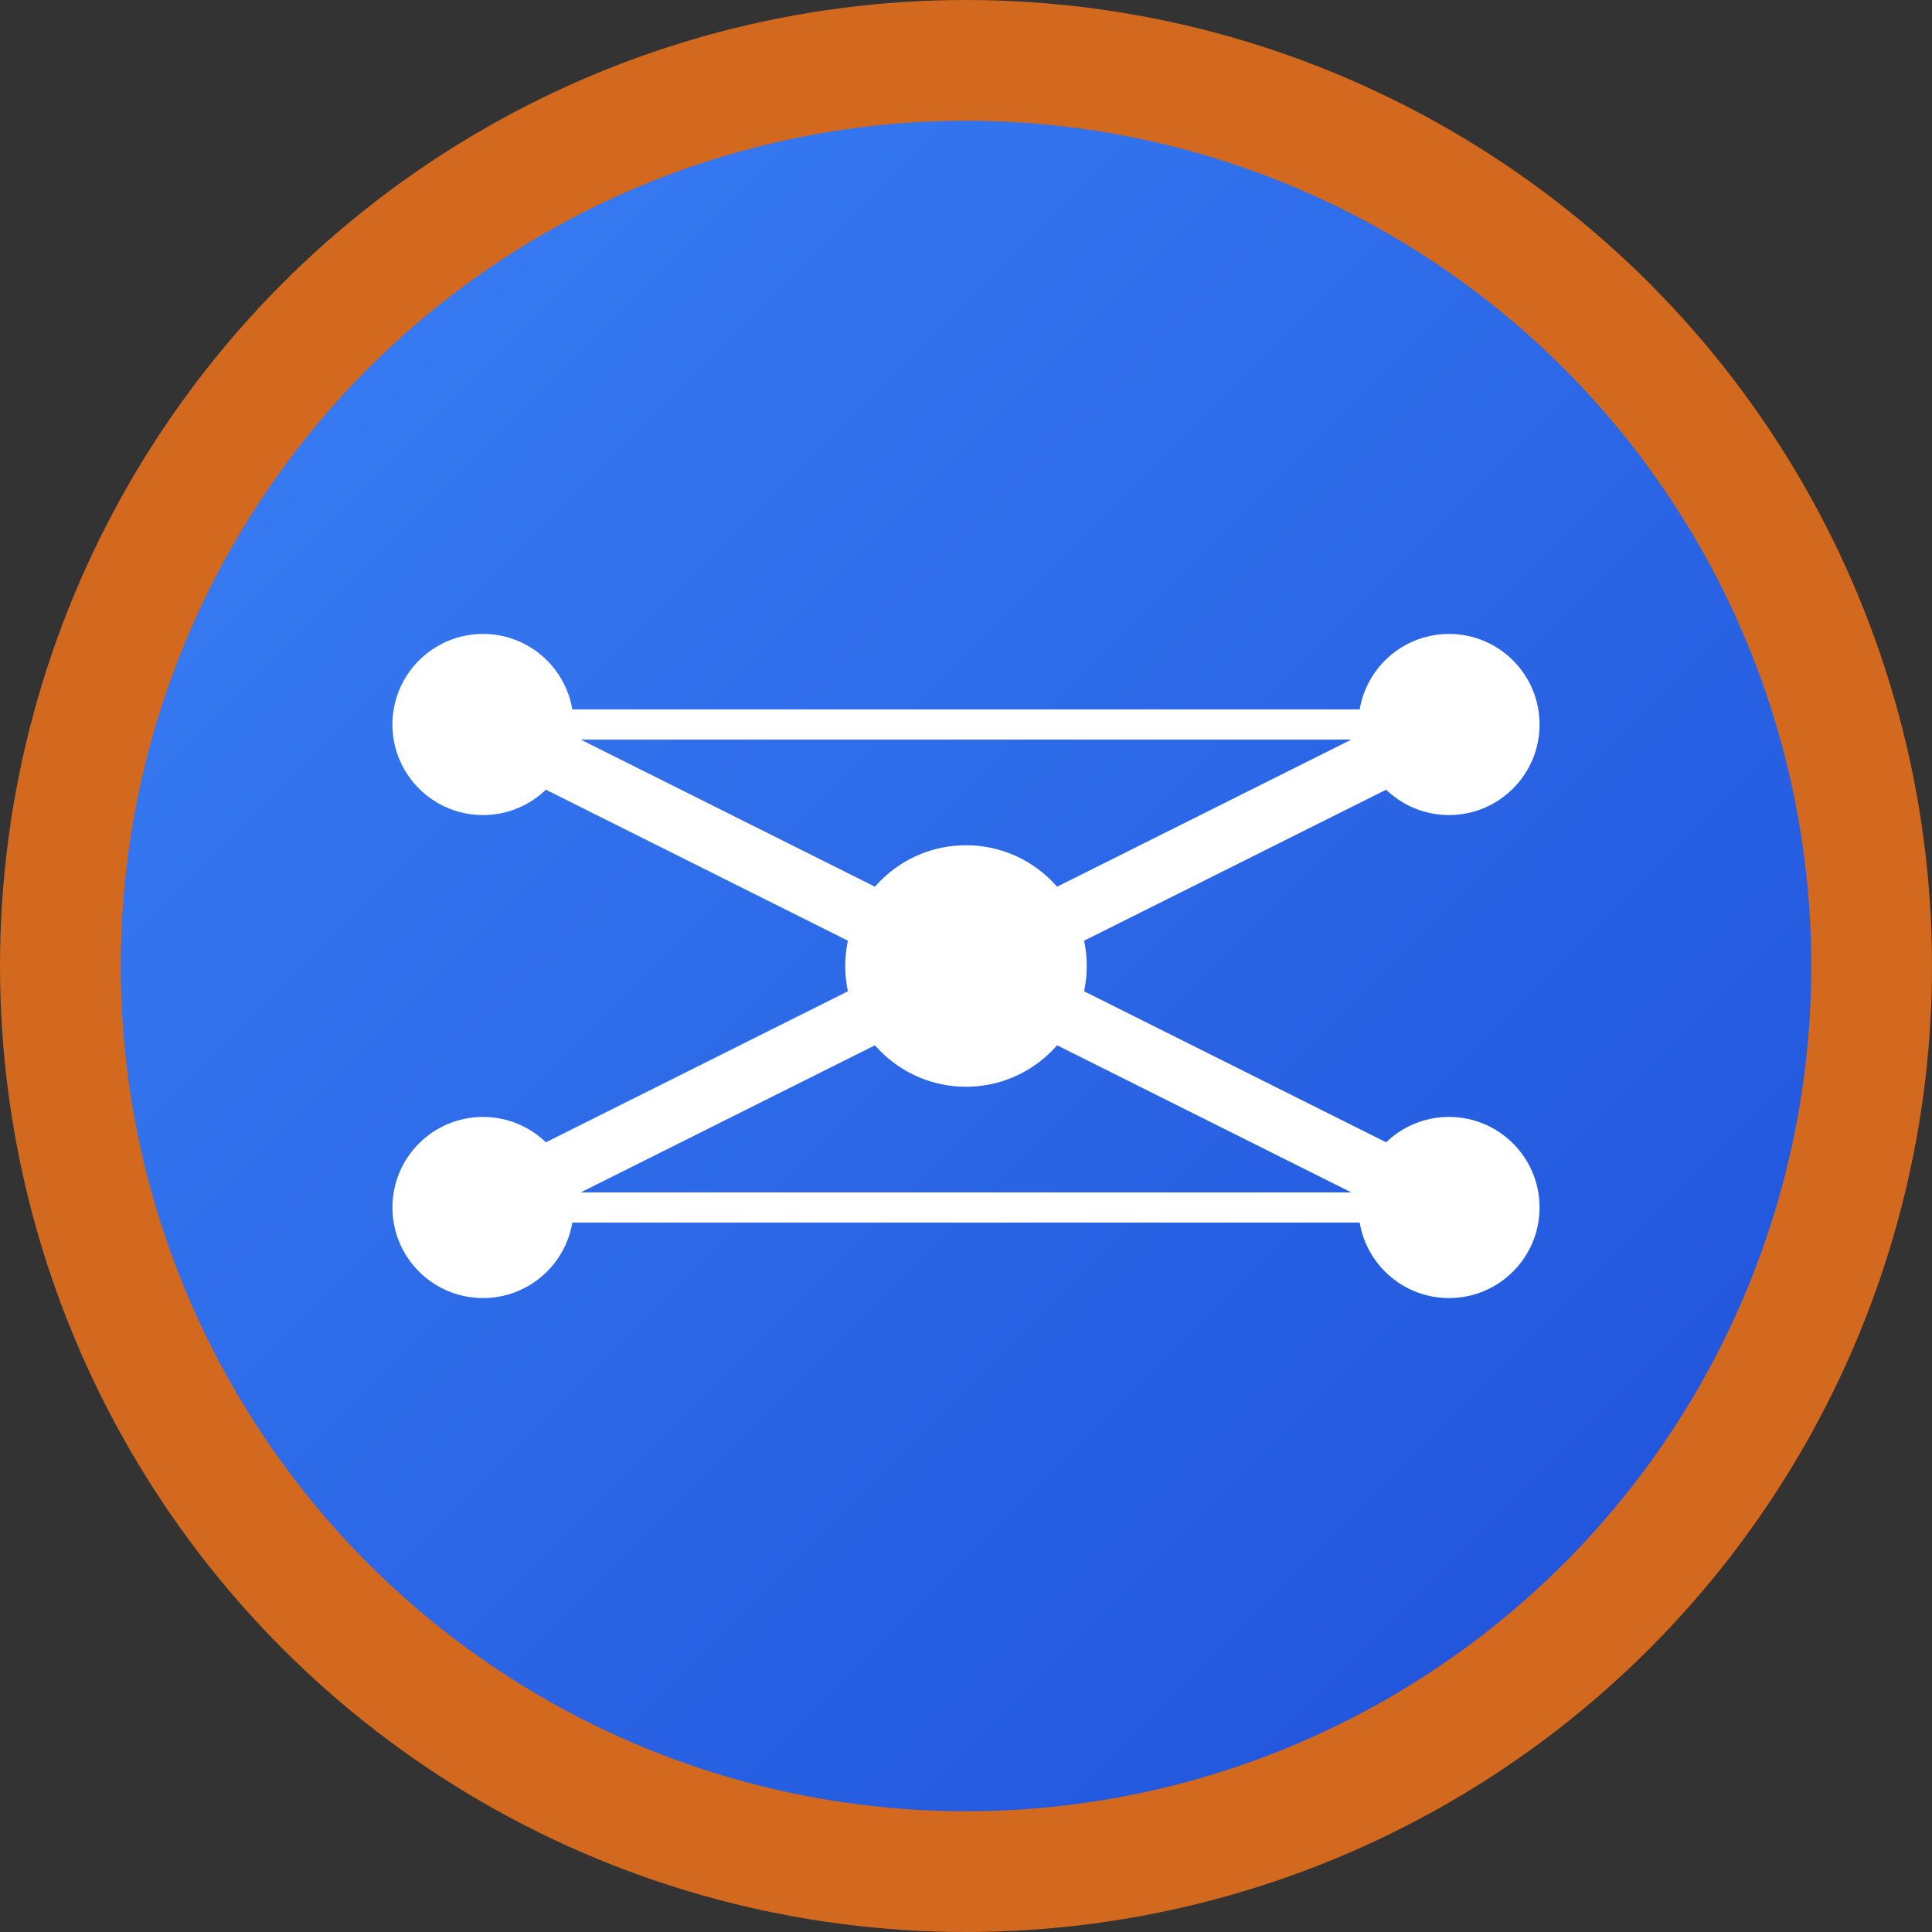 <svg xmlns="http://www.w3.org/2000/svg" viewBox="0 0 32 32" width="32" height="32">
  <rect x="0" y="0" width="32" height="32" fill="#333333" stroke="none"/>
  <defs>
    <linearGradient id="gradient" x1="0%" y1="0%" x2="100%" y2="100%">
      <stop offset="0%" style="stop-color:#3b82f6;stop-opacity:1" />
      <stop offset="100%" style="stop-color:#1d4ed8;stop-opacity:1" />
    </linearGradient>
  </defs>
  
  <!-- Fond circulaire -->
  <circle cx="16" cy="16" r="15" fill="url(#gradient)" stroke="#d2691e" stroke-width="2"/>
  
  <!-- Éléments de réseau -->
  <circle cx="16" cy="16" r="2" fill="#ffffff"/>
  <circle cx="8" cy="12" r="1.5" fill="#ffffff"/>
  <circle cx="24" cy="12" r="1.5" fill="#ffffff"/>
  <circle cx="8" cy="20" r="1.5" fill="#ffffff"/>
  <circle cx="24" cy="20" r="1.5" fill="#ffffff"/>
  
  <!-- Lignes de connexion -->
  <line x1="16" y1="16" x2="8" y2="12" stroke="#ffffff" stroke-width="1"/>
  <line x1="16" y1="16" x2="24" y2="12" stroke="#ffffff" stroke-width="1"/>
  <line x1="16" y1="16" x2="8" y2="20" stroke="#ffffff" stroke-width="1"/>
  <line x1="16" y1="16" x2="24" y2="20" stroke="#ffffff" stroke-width="1"/>
  <line x1="8" y1="12" x2="24" y2="12" stroke="#ffffff" stroke-width="0.5"/>
  <line x1="8" y1="20" x2="24" y2="20" stroke="#ffffff" stroke-width="0.5"/>
</svg>
